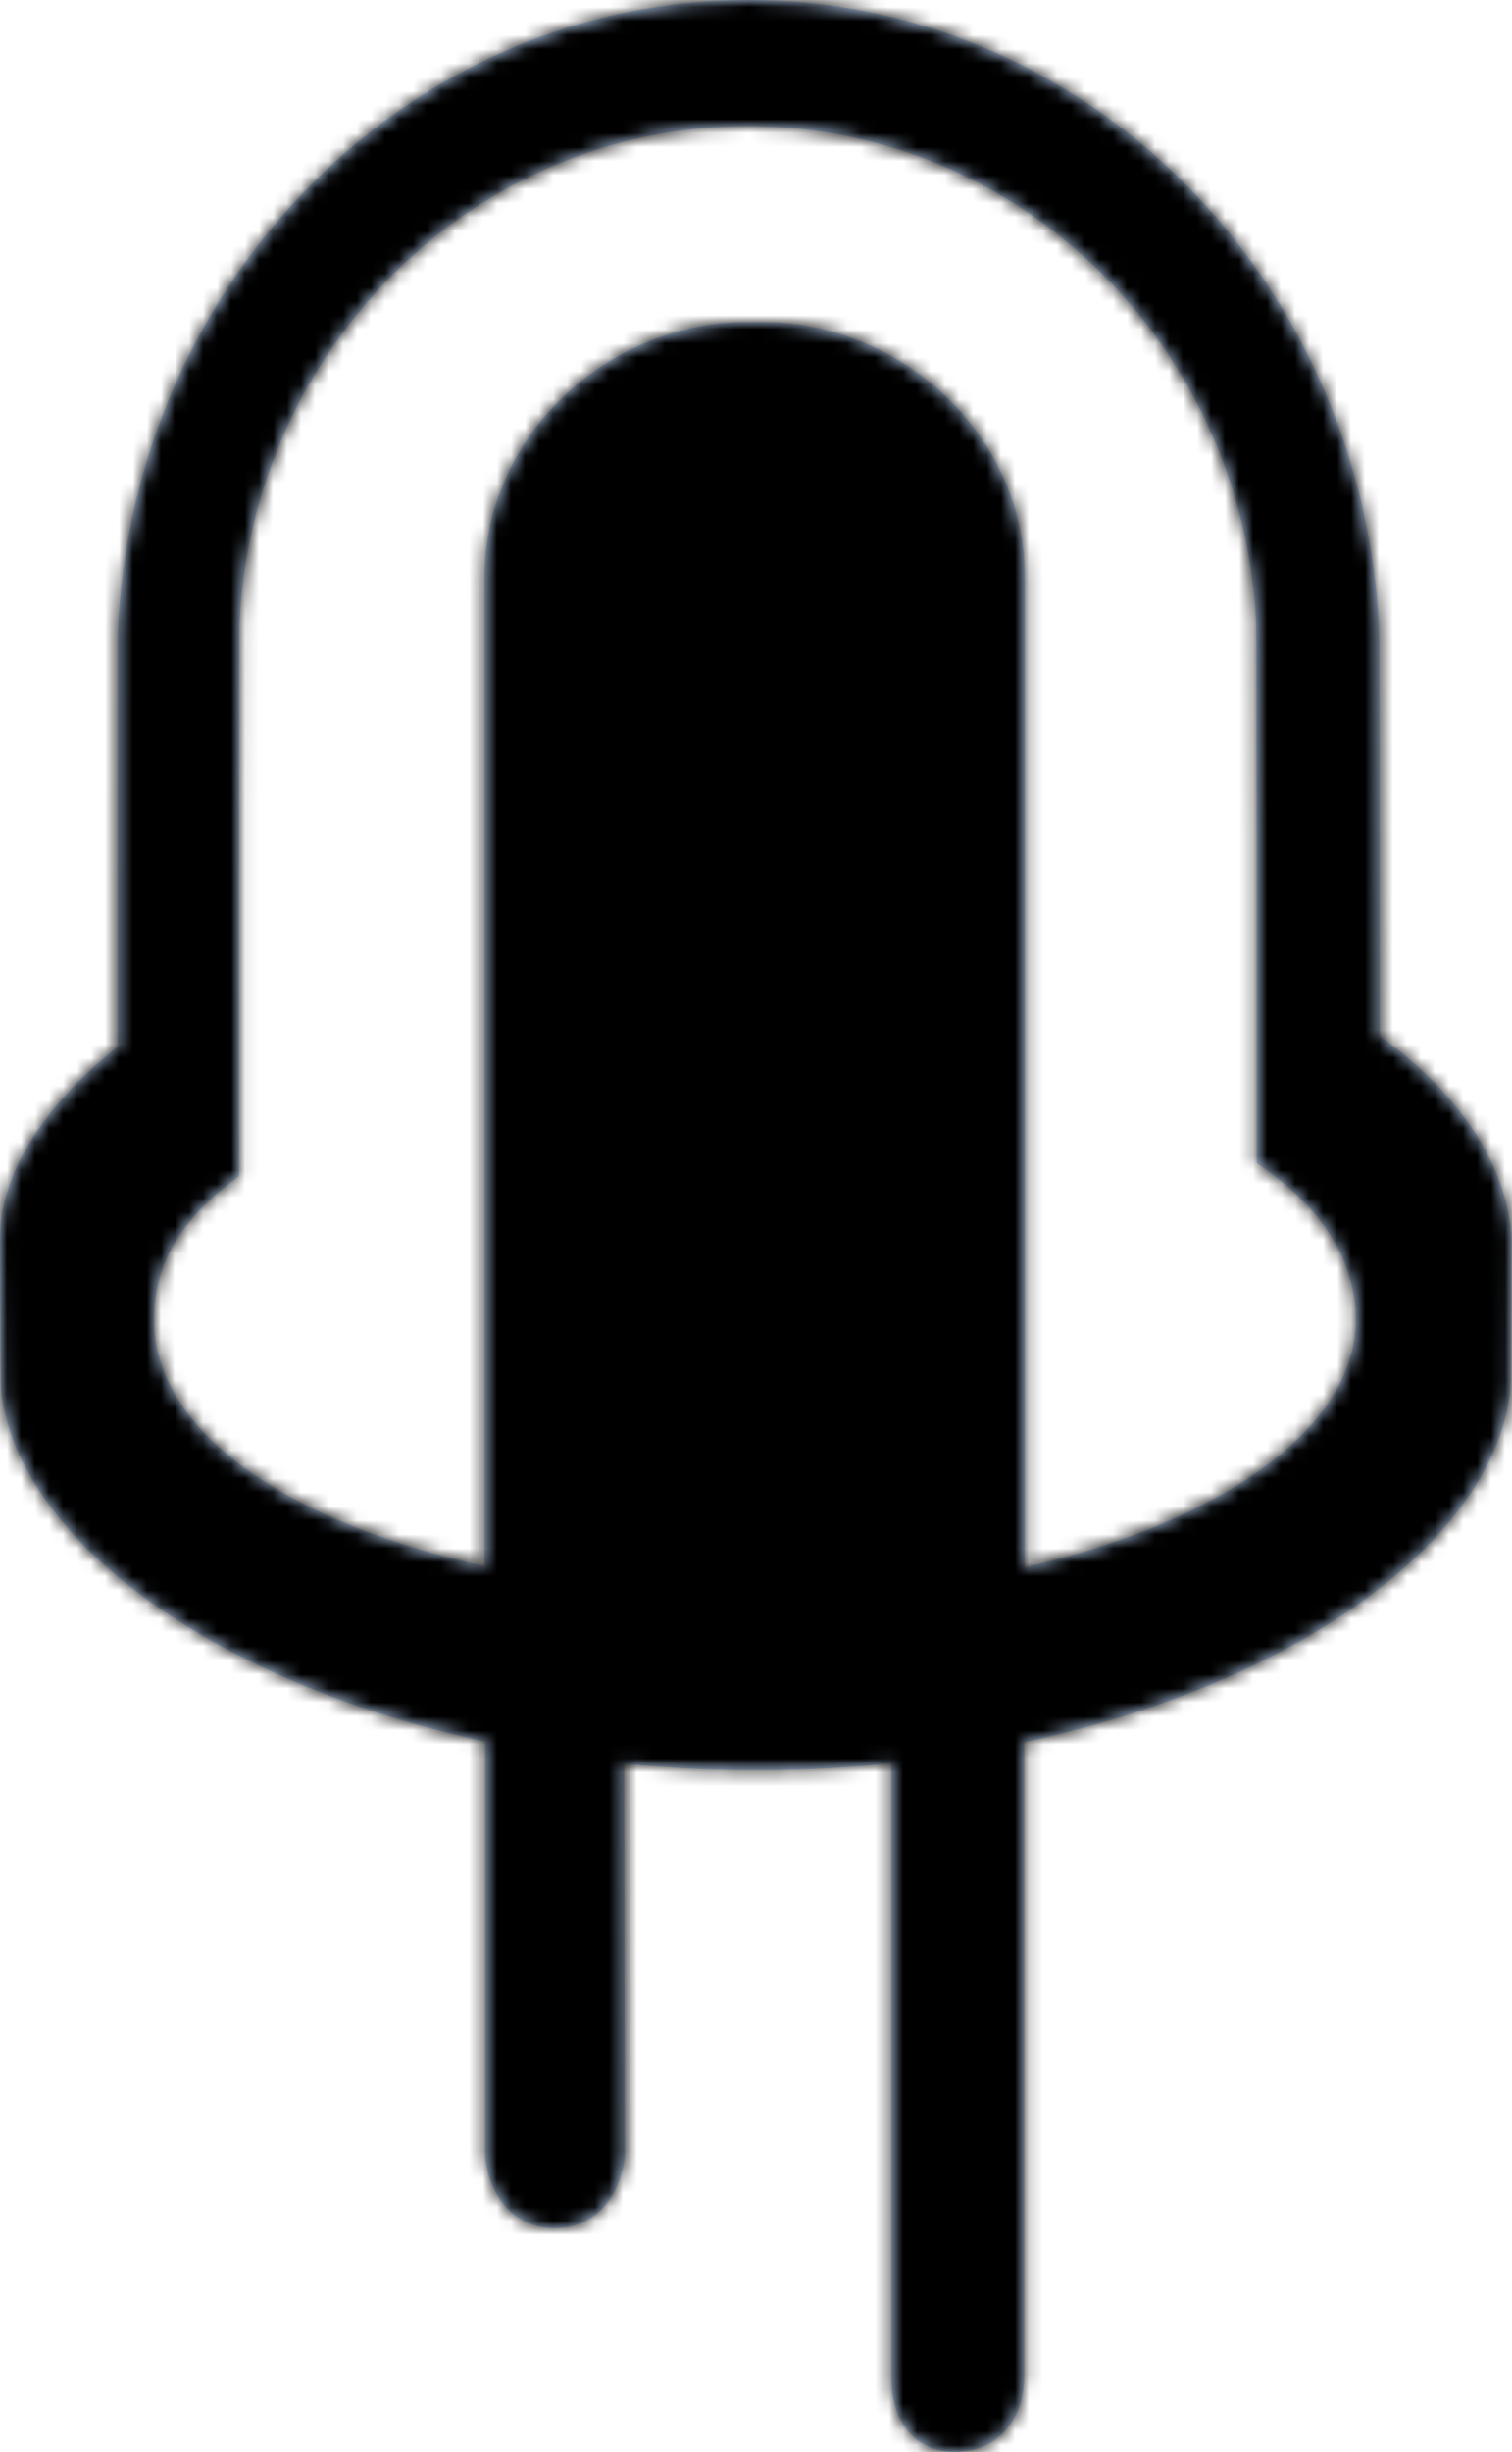 <?xml version="1.0" encoding="UTF-8"?>
<svg width="108px" height="175px" viewBox="0 0 108 175" version="1.1" xmlns="http://www.w3.org/2000/svg" xmlns:xlink="http://www.w3.org/1999/xlink">
    <!-- Generator: Sketch 49.2 (51160) - http://www.bohemiancoding.com/sketch -->
    <title>icon-black</title>
    <desc>Created with Sketch.</desc>
    <defs>
        <path d="M107.962,88.306 C107.962,88.75 107.939,98.658 107.894,99.097 C106.802,109.871 92.7,120.138 73.165,124.347 C73.165,126.255 73.165,140.082 73.165,169.903 C73.016,172.551 71.476,174.876 68.416,174.996 C65.356,175.115 63.731,172.791 63.669,169.903 C63.669,142.168 63.669,128.842 63.669,125.852 C60.532,126.178 57.3,126.35 53.999,126.35 C50.793,126.35 47.651,126.187 44.598,125.879 L44.631,153.934 C44.328,156.591 42.66,159.026 39.625,159.026 C36.591,159.026 34.933,156.591 34.652,153.934 L34.652,124.305 C15.391,120.107 1.436,110.019 0.104,99.423 C0.035,98.96 0,88.992 0,88.442 C-0.022,83.887 3.07,78.909 8.406,74.716 C8.385,62.189 8.401,45.371 8.425,44.87 C9.617,19.879 29.326,0 53.465,0 C77.595,0 97.299,19.865 98.503,44.845 C98.527,45.344 98.544,60.705 98.553,73.335 L98.553,73.918 C104.492,78.261 108,83.566 108,89.227 L107.962,88.306 Z M96.843,94.182 C96.843,90.035 94.497,86.188 89.76,83.009 C89.76,77.634 89.767,66.866 89.76,60.642 C89.752,52.548 89.741,44.757 89.726,44.452 C88.755,24.704 72.87,9 53.416,9 C33.956,9 18.067,24.715 17.106,44.472 C17.091,44.763 17.08,52.036 17.073,59.809 C17.068,64.257 17.068,72.302 17.073,83.946 C12.855,87.005 11,90.289 11,94.182 C11,102.029 20.226,108.591 34.614,111.782 L34.614,41.173 C34.614,31.124 43.377,22.979 53.416,22.979 L54.426,22.979 C64.466,22.979 73.198,31.124 73.198,41.173 L73.198,111.865 C87.28,108.624 96.843,101.926 96.843,94.182 Z" id="path-1"></path>
    </defs>
    <g id="assets" stroke="none" stroke-width="1" fill="none" fill-rule="evenodd">
        <g id="icons" transform="translate(-50, -25)">
            <g id="icon" transform="translate(50, 25)">
                <mask id="mask-2" fill="white">
                    <use xlink:href="#path-1"></use>
                </mask>
                <use id="Combined-Shape" fill="#C1DCFF" fill-rule="evenodd" xlink:href="#path-1"></use>
                <g id="black" mask="url(#mask-2)" fill="#000000" fill-rule="evenodd">
                    <rect id="Rectangle-2" x="0" y="0" width="108" height="175"></rect>
                </g>
            </g>
        </g>
    </g>
</svg>